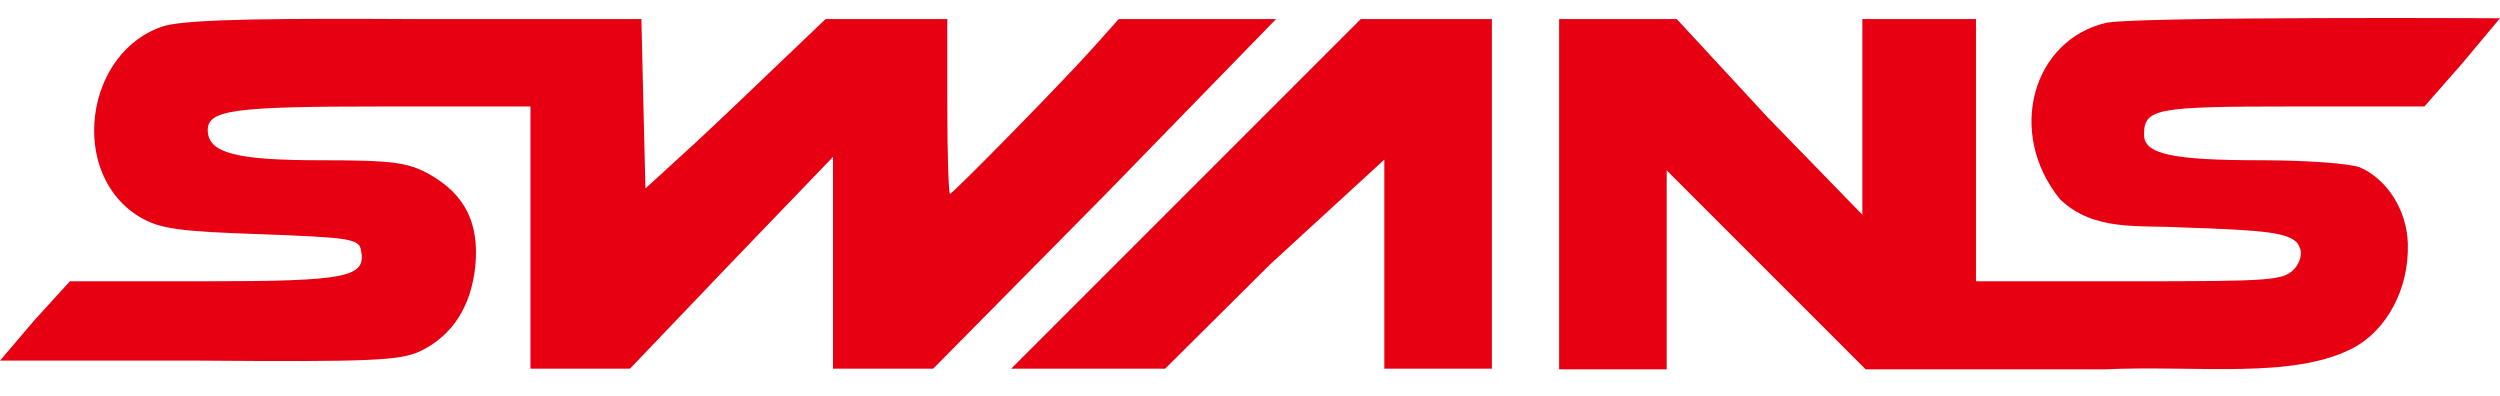<svg height="396" viewBox="4 3.73 371.844 54.01" width="2500" xmlns="http://www.w3.org/2000/svg"><path d="m28.5 5.122c-12 3.7-14.4 22.2-3.6 28.5 2.9 1.7 5.8 2.1 18 2.5 13.3.5 14.5.7 14.8 2.4.8 4-2 4.6-23.2 4.6h-20.1l-5.2 5.7-5.2 6.1h29.5c25.7.2 30 0 33-1.4 4.8-2.3 7.6-6.7 8.2-12.7.6-6.3-1.5-10.6-6.8-13.6-3.3-1.8-5.4-2.1-16.2-2.1-12.7 0-16.8-1.1-16.8-4.5 0-3 4-3.5 25.9-3.5h22.1v39h14.8l15.1-15.8 15.1-15.7v31.5h14.9l25.5-25.8 25.5-26.2h-23.4l-3.3 3.7c-4.4 5-21.4 22.3-21.8 22.3-.2 0-.4-5.9-.4-13v-13h-18.1l-8.7 8.3c-4.8 4.6-10.8 10.3-13.4 12.6l-4.7 4.3-.3-12.4-.3-12.8h-34c-18.7-.1-33.024-.055-36.9 1zm151.9 25-26 26h22.9l15.6-15.5 17-15.6v31.1h16v-52h-19.5zm55.5 0v26.1h16v-29.6l14.8 14.8 14.8 14.8h35.5c13.72-.64 27.99 1.518 36.95-3.153 4.938-2.574 8.417-8.711 8.185-15.616-.175-5.008-3.125-9.487-7.035-11.231-1.3-.6-7.9-1.1-14.7-1.1-13.3 0-17.5-.9-17.5-3.8 0-3.9 1.7-4.2 22-4.2h19.7l5.378-6.122c-.065.087 5.866-7 5.866-7s-52.652-.27-58.444.65c-11.1 2.5-15.021 16.373-7 26.272 5.052 4.83 11.595 3.81 18.4 4.2 12.4.4 15.3.8 16.8 2.2.545.656 1.156 1.955-.2 3.8-1.7 1.9-3 2-24.7 2h-22.8v-39h-16.9v29.1l-14.1-14.5-13.5-14.6h-17.5z" fill="#e70012"/></svg>